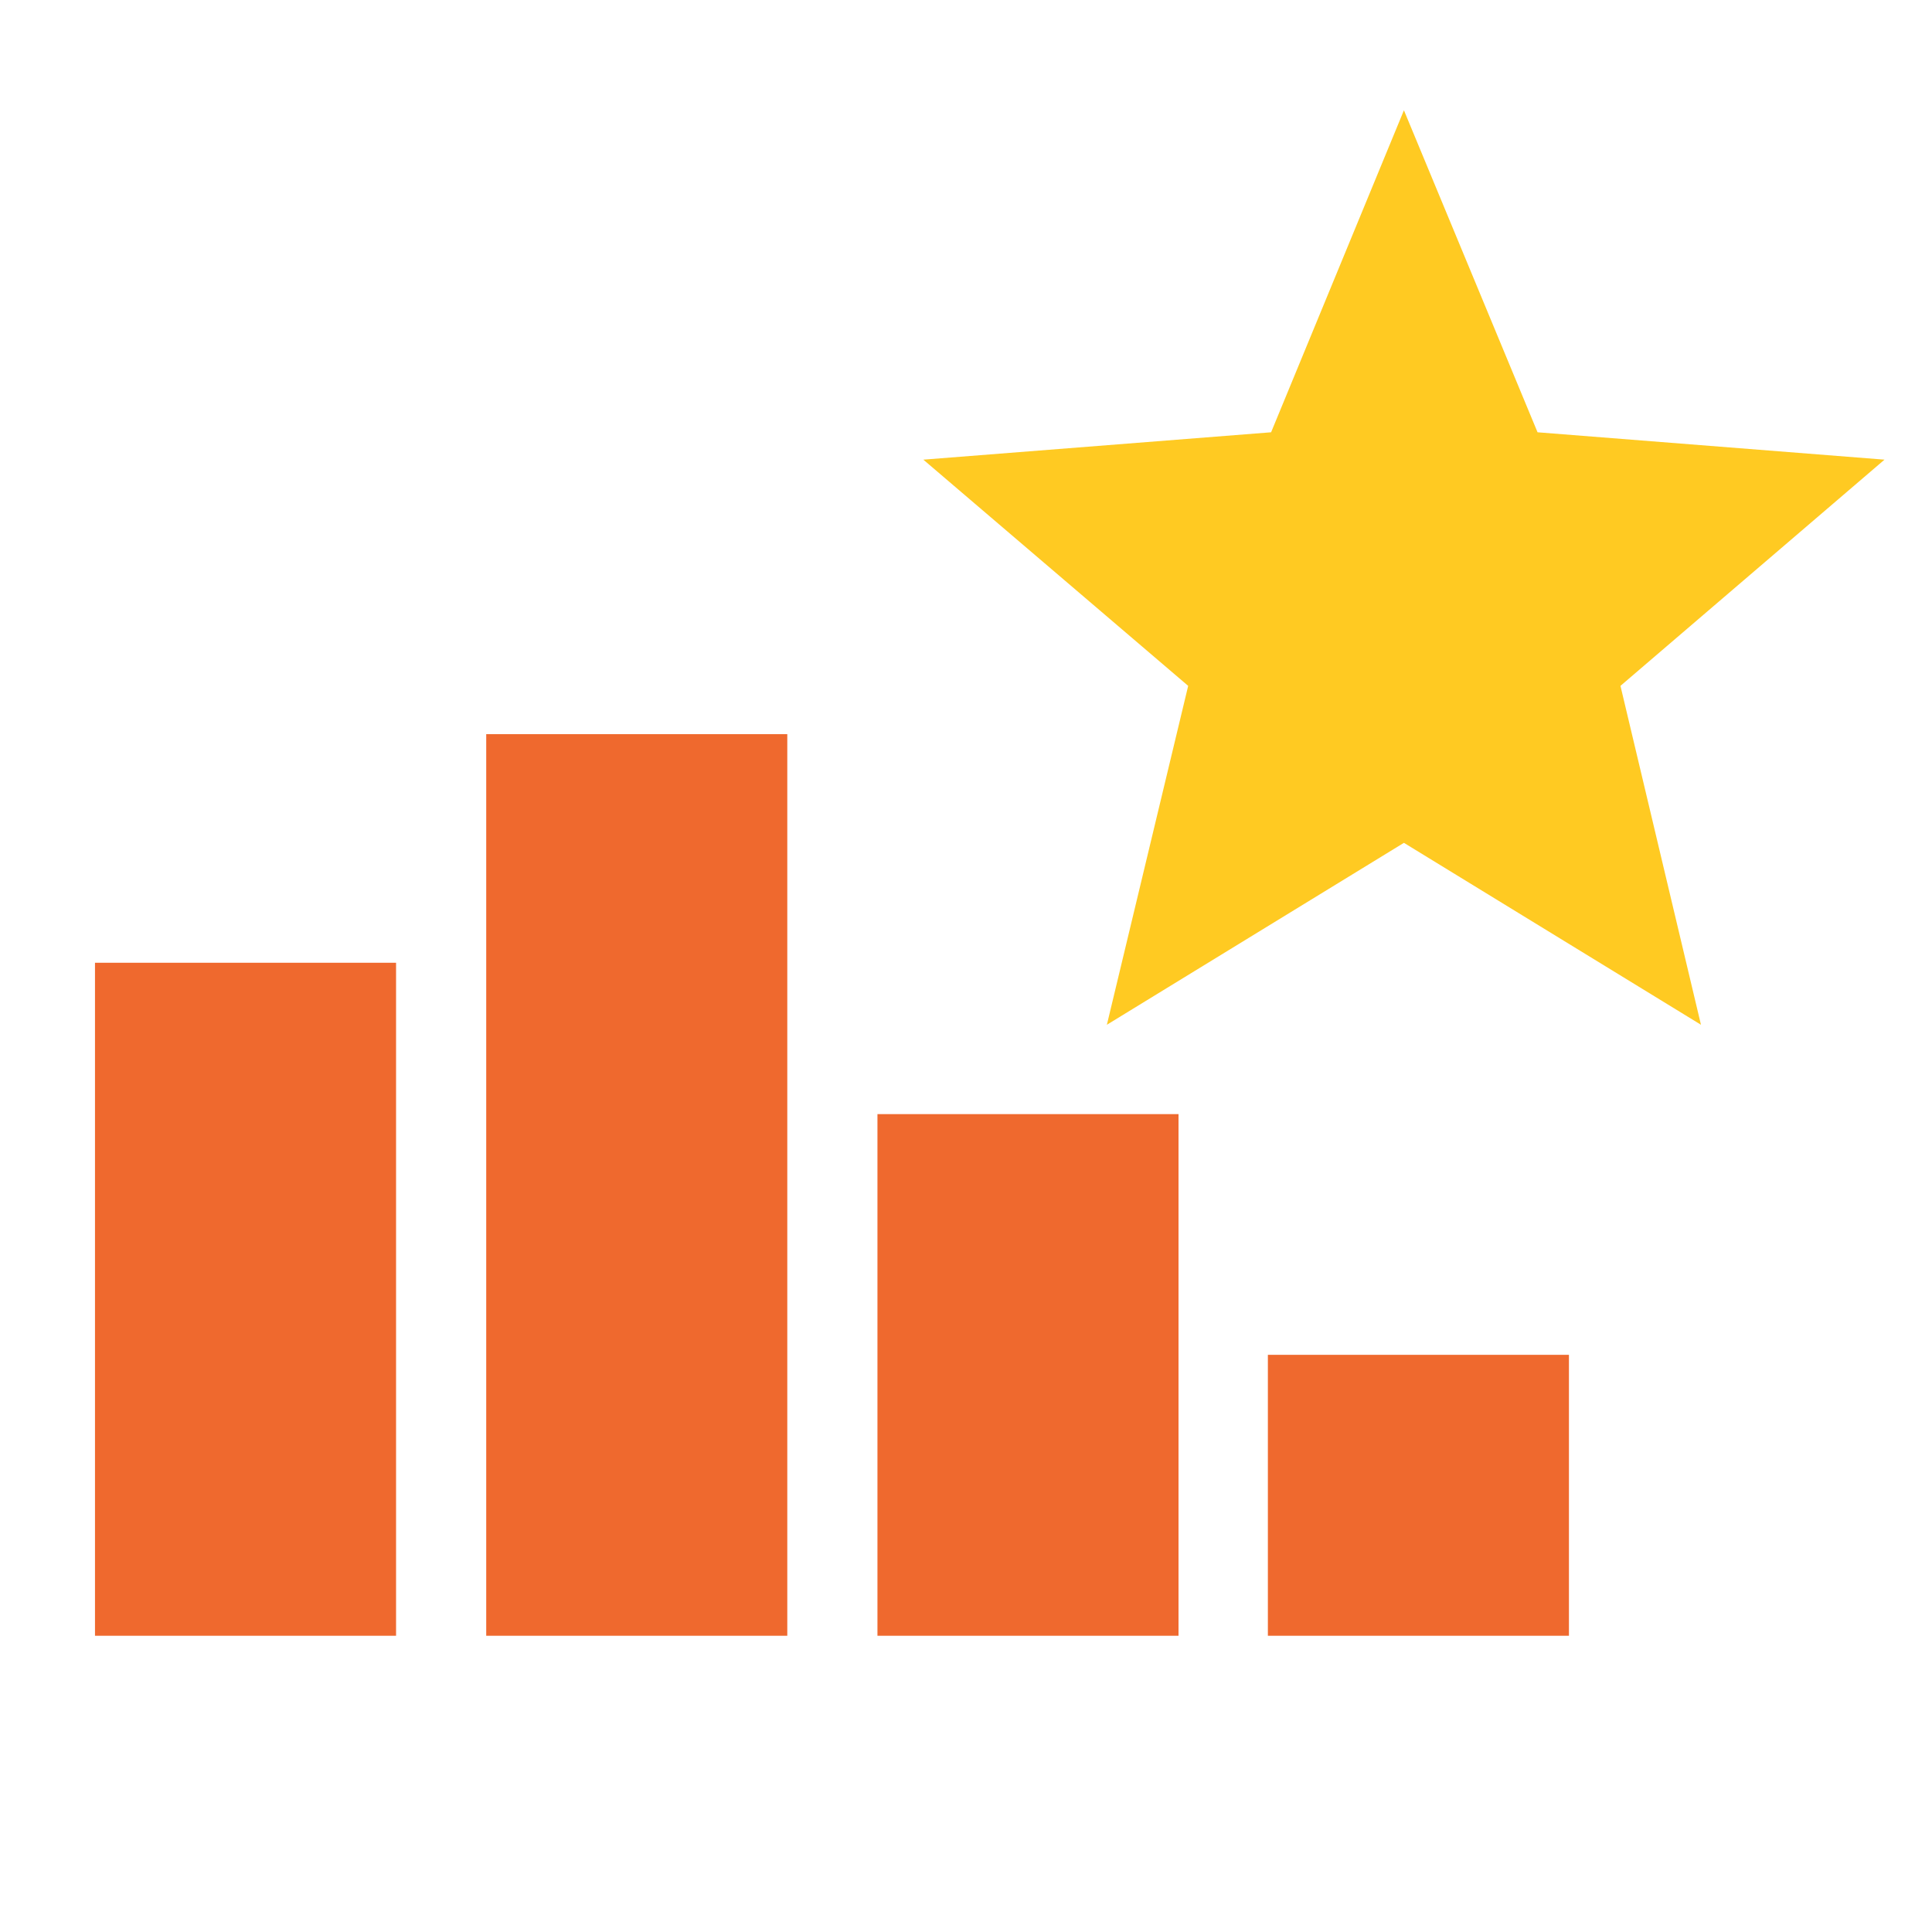 <svg xmlns="http://www.w3.org/2000/svg" width="24" height="24" viewBox="0 0 24 24">
    <g fill="none" fill-rule="evenodd">
        <path d="M0 0h24v24H0z"/>
        <path fill="#EF692E" fill-rule="nonzero" d="M1.18 11.96h3.74v8.36H1.18zM15.75 16.83h3.74v3.49h-3.74zM6.04 9.12h3.74v11.2H6.04zM10.9 13.84h3.74v6.48H10.9z"/>
        <path fill="#FFCA22" d="M17.44 1.37l1.66 4 4.31.34-3.28 2.81 1 4.21-3.69-2.26-3.69 2.26 1.01-4.21-3.29-2.81 4.32-.34z"/>
    </g>
</svg>
